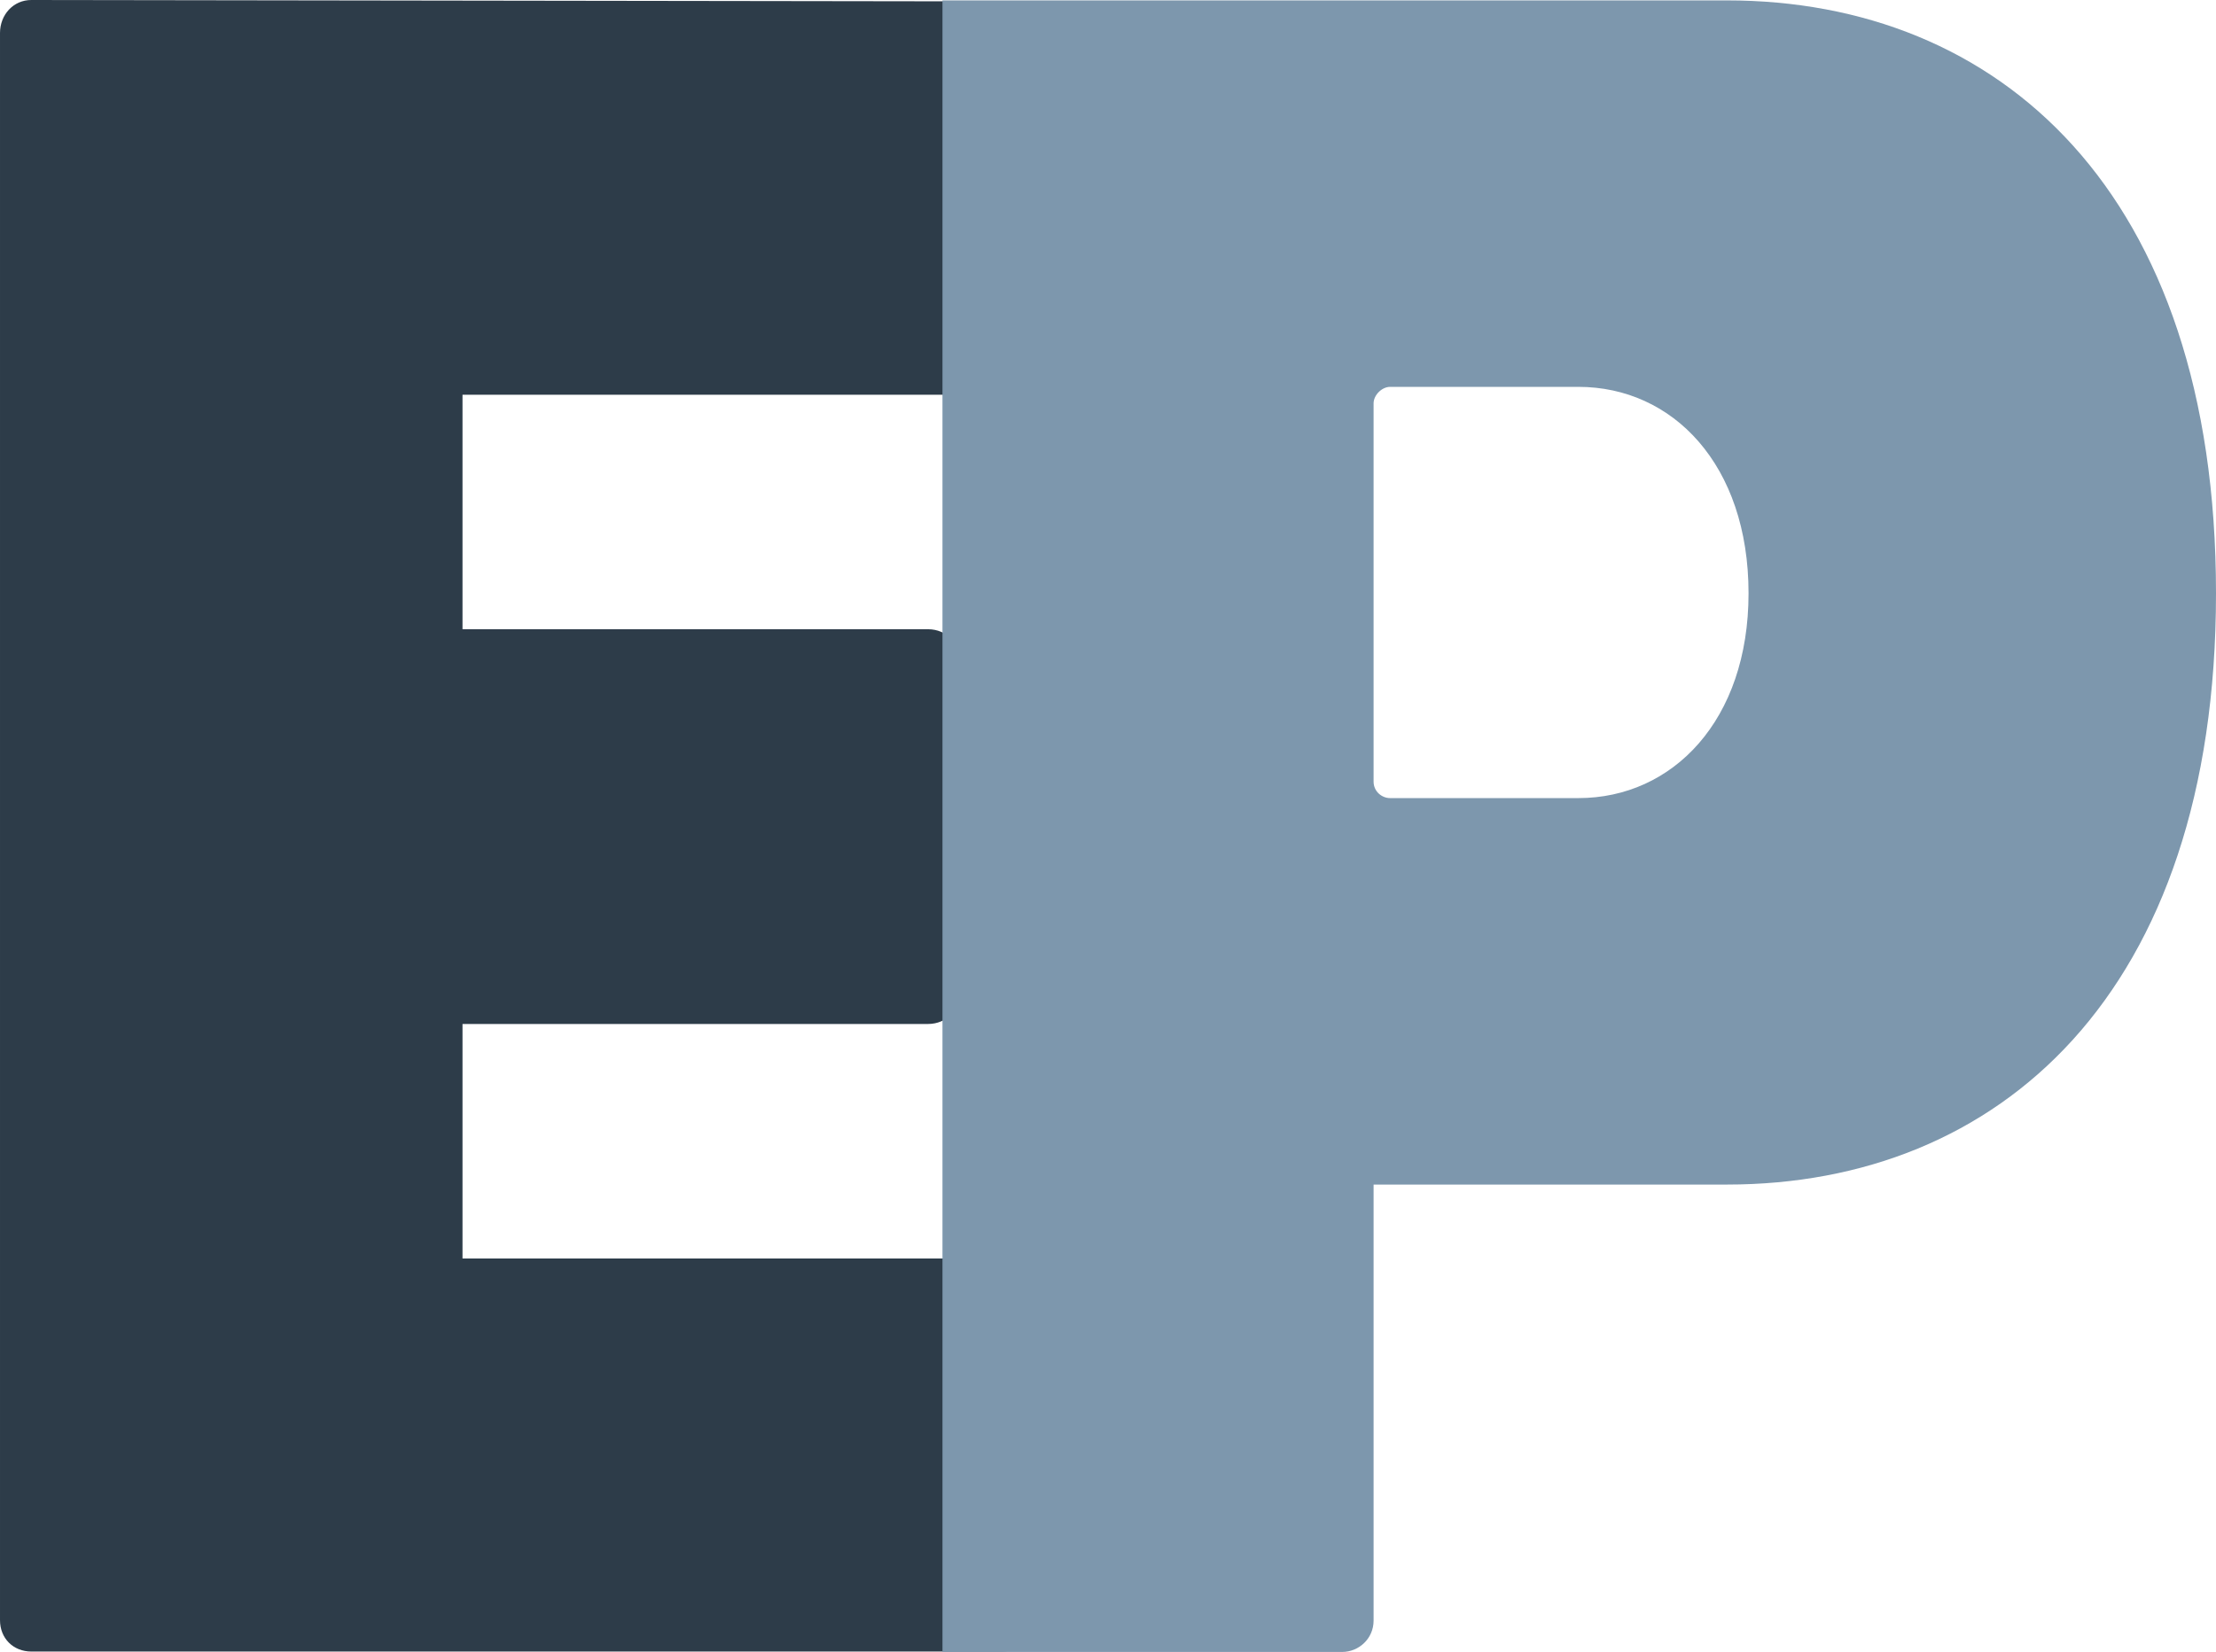<?xml version="1.0" encoding="UTF-8" standalone="no"?>
<!-- Created with Inkscape (http://www.inkscape.org/) -->

<svg
   xmlns:dc="http://purl.org/dc/elements/1.1/"
   xmlns:cc="http://creativecommons.org/ns#"
   xmlns:rdf="http://www.w3.org/1999/02/22-rdf-syntax-ns#"
   xmlns:svg="http://www.w3.org/2000/svg"
   xmlns="http://www.w3.org/2000/svg"
   xmlns:sodipodi="http://sodipodi.sourceforge.net/DTD/sodipodi-0.dtd"
   xmlns:inkscape="http://www.inkscape.org/namespaces/inkscape"
   width="141.983mm"
   height="105.859mm"
   viewBox="0 0 503.088 375.091"
   id="svg2"
   version="1.1"
   inkscape:version="0.91 r13725"
   sodipodi:docname="logo.svg">
  <defs
     id="defs4" />
  <sodipodi:namedview
     id="base"
     pagecolor="#ffffff"
     bordercolor="#666666"
     borderopacity="1.0"
     inkscape:pageopacity="0.0"
     inkscape:pageshadow="2"
     inkscape:zoom="0.7"
     inkscape:cx="139.08638"
     inkscape:cy="-83.563885"
     inkscape:document-units="px"
     inkscape:current-layer="layer1"
     showgrid="false"
     fit-margin-top="0"
     fit-margin-left="0"
     fit-margin-right="0"
     fit-margin-bottom="0"
     inkscape:window-width="958"
     inkscape:window-height="1020"
     inkscape:window-x="960"
     inkscape:window-y="0"
     inkscape:window-maximized="0" />
  <g
     inkscape:label="Layer 1"
     inkscape:groupmode="layer"
     id="layer1"
     transform="translate(-60.105,-99.414)">
    <g
       style="font-style:normal;font-variant:normal;font-weight:800;font-stretch:normal;font-size:375px;line-height:125%;font-family:'MOON GET!';-inkscape-font-specification:'MOON GET!, Ultra-Bold';text-align:start;letter-spacing:0px;word-spacing:0px;writing-mode:lr-tb;text-anchor:start;opacity:1;fill:#2d3c49;fill-opacity:1;stroke:none;stroke-width:1px;stroke-linecap:butt;stroke-linejoin:miter;stroke-opacity:1"
       id="text4138">
      <path
         d="m 67.23,474.414 220.5,0 c 3.75,0 7.125,-3 7.125,-7.125 l 0,-74.625 c 0,-4.125 -3.375,-7.5 -7.125,-7.5 l -122.625,0 0,-53.25 105.75,0 c 4.125,0 7.5,-3.375 7.5,-7.5 l 0,-74.625 c 0,-4.125 -3.375,-7.5 -7.5,-7.5 l -105.75,0 0,-53.25 122.625,0 c 3.75,0 7.125,-3.375 7.125,-7.125 l 0,-75 c 0,-4.125 -2.617,-7.179 -6.367,-7.184 L 67.23,99.414 c -4.125,-0.006 -7.125,3.375 -7.125,7.5 l 0,360.375 c 0,4.125 3,7.125 7.125,7.125 z"
         style="fill:#2d3c49;fill-opacity:1"
         id="path4158"
         inkscape:connector-curvature="0"
         sodipodi:nodetypes="sssssccssssccssssssss" />
    </g>
    <g
       style="font-style:normal;font-variant:normal;font-weight:800;font-stretch:normal;font-size:375px;line-height:125%;font-family:'MOON GET!';-inkscape-font-specification:'MOON GET!, Ultra-Bold';text-align:start;letter-spacing:0px;word-spacing:0px;writing-mode:lr-tb;text-anchor:start;fill:#7d97ad;fill-opacity:1;stroke:none;stroke-width:1px;stroke-linecap:butt;stroke-linejoin:miter;stroke-opacity:1"
       id="text4142">
      <path
         d="m 274.069,474.505 90.75,0 c 3.75,0 7.125,-3 7.125,-7.125 l 0,-99 80.25,0 c 61.5,0 111,-43.125 111,-134.25 0,-91.5 -49.5,-134.625 -111,-134.625 l -178.125,0 z m 144.375,-193.875 -42.75,0 c -1.875,0 -3.75,-1.5 -3.75,-3.75 l 0,-85.875 c 0,-1.875 1.875,-3.75 3.75,-3.75 l 42.75,0 c 21.375,0 38.625,17.625 38.625,46.875 0,28.875 -17.25,46.5 -38.625,46.5 z"
         id="path4155"
         inkscape:connector-curvature="0"
         sodipodi:nodetypes="csscsssccssssssss" />
    </g>
  </g>
</svg>

